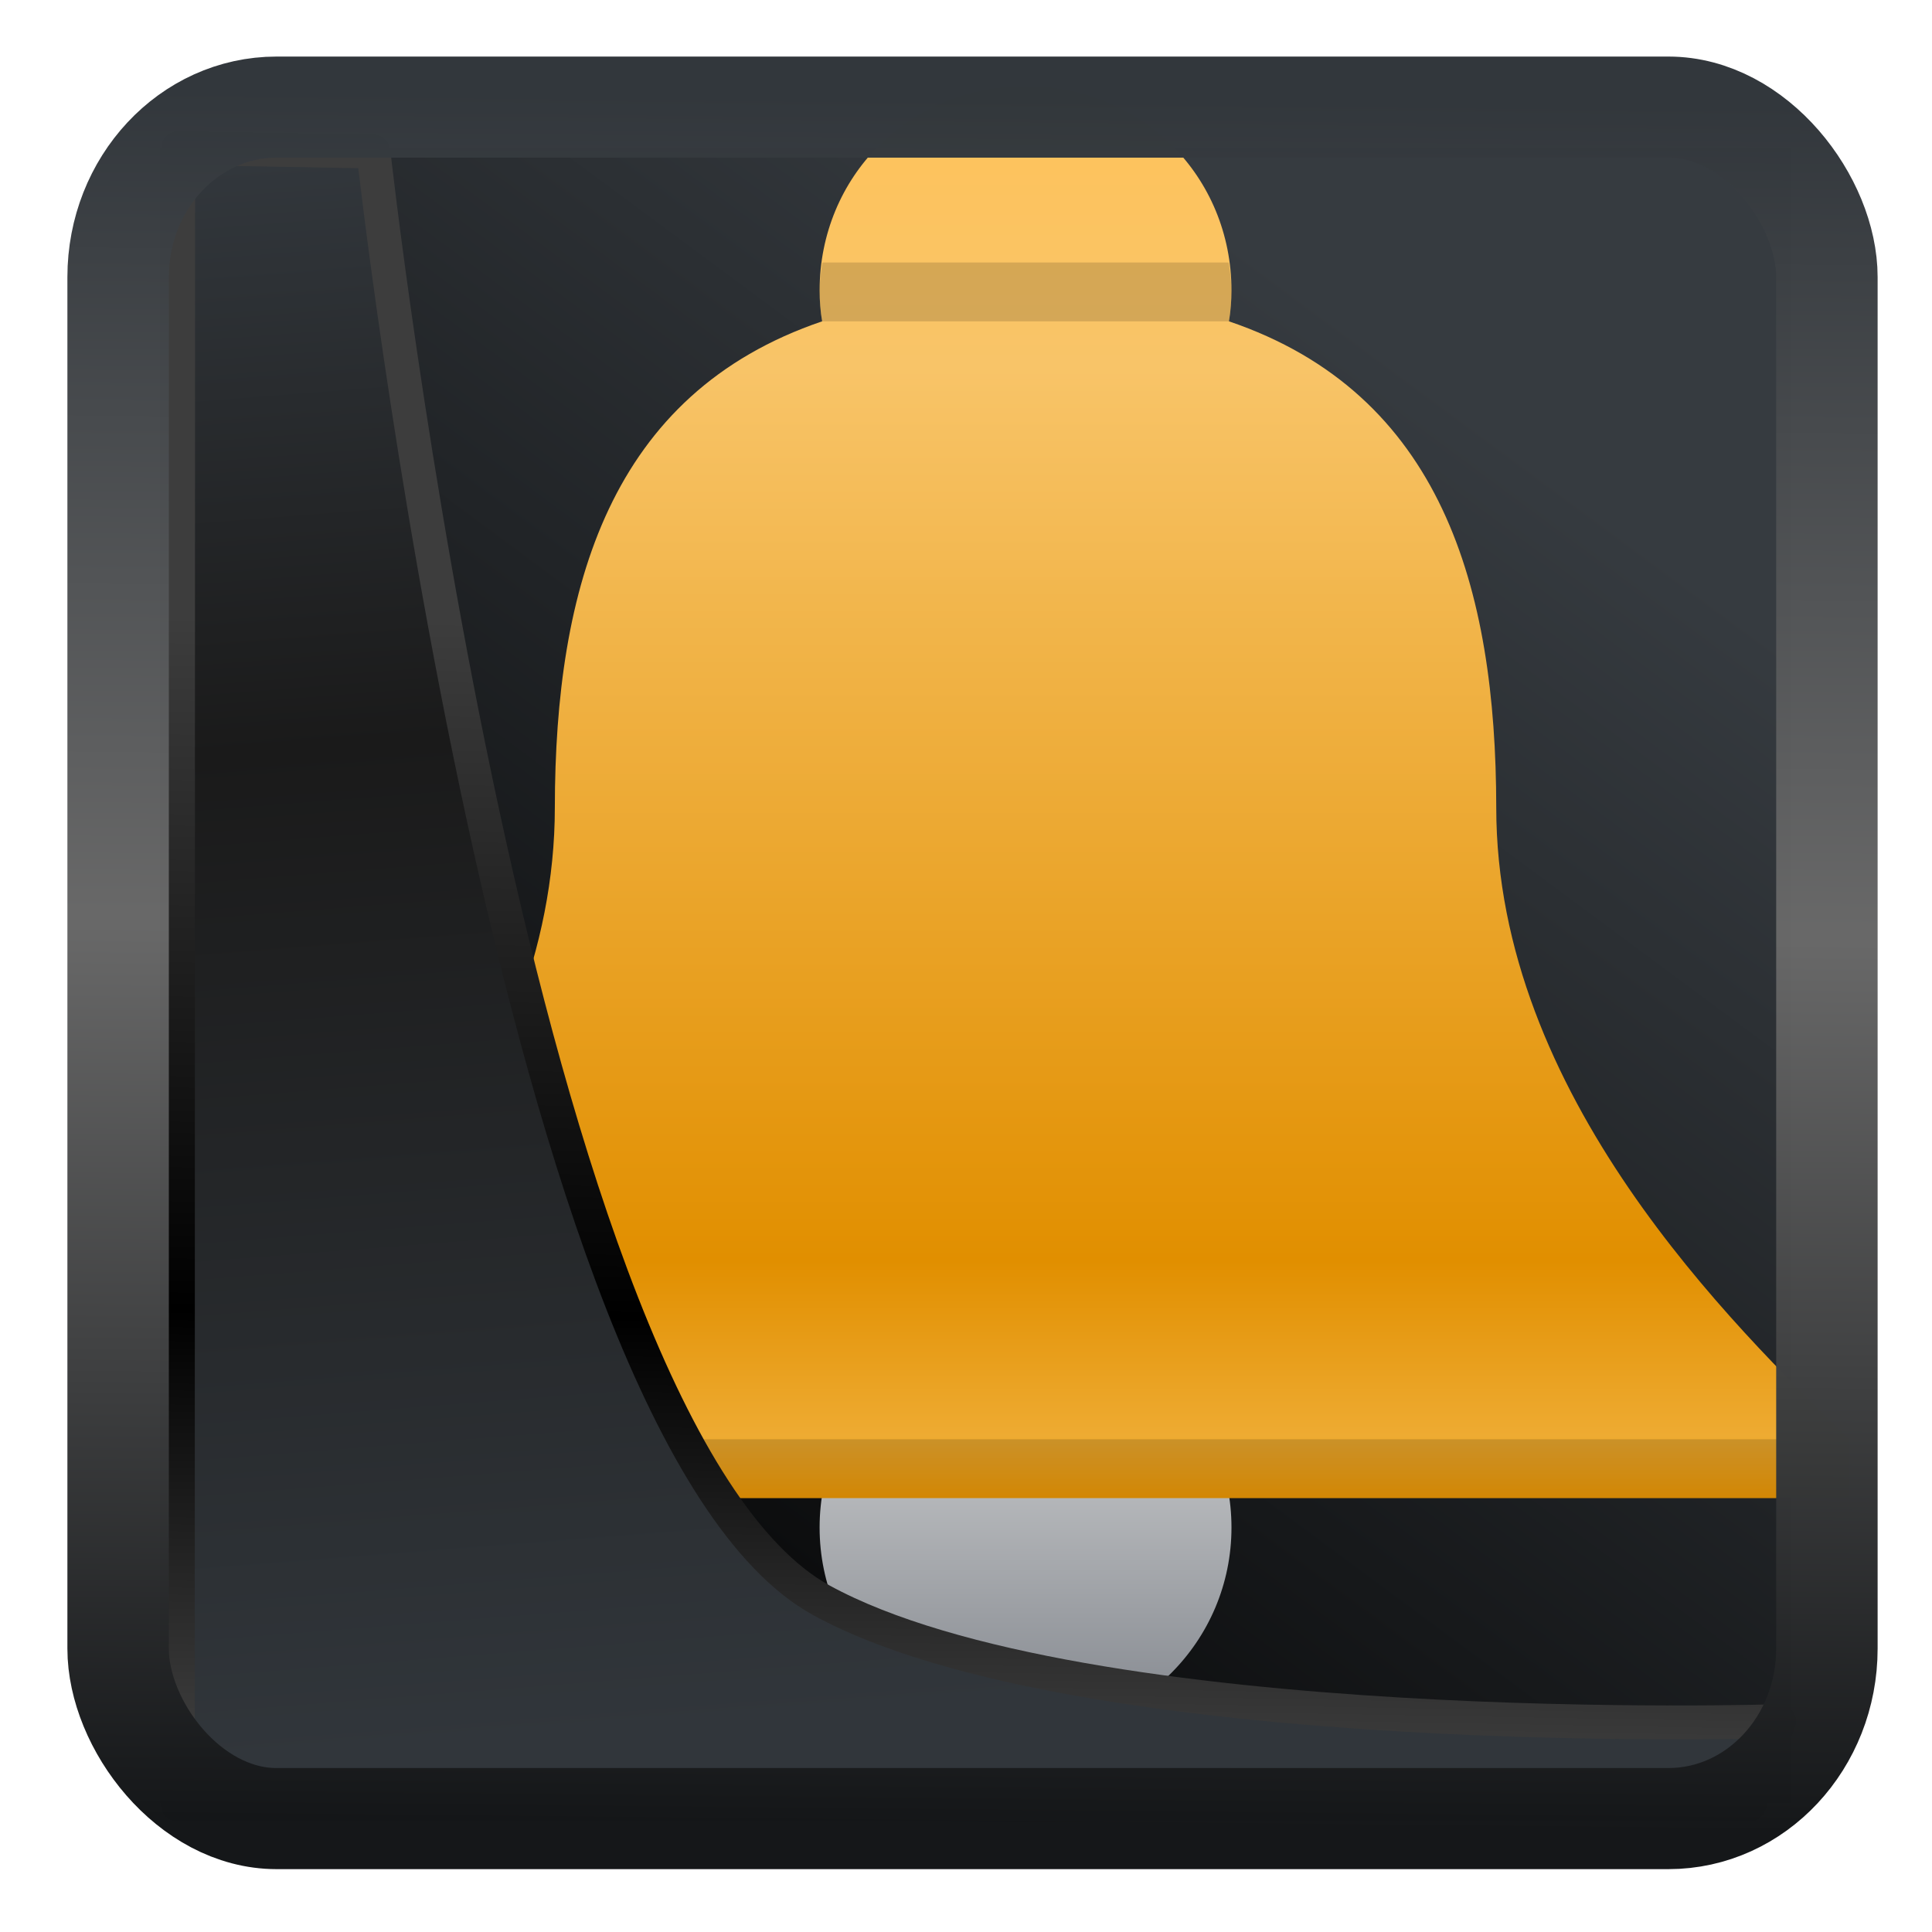 <svg width="22" height="22" version="1.1" viewBox="0 0 22 22" xmlns="http://www.w3.org/2000/svg" xmlns:xlink="http://www.w3.org/1999/xlink">
<defs>
<linearGradient id="linearGradient3403" x1="6.949" x2="11.215" y1="4.555" y2="59.052" gradientUnits="userSpaceOnUse">
<stop style="stop-color:#32373c" offset="0"/>
<stop style="stop-color:#1a1a1a" offset=".368"/>
<stop style="stop-color:#31363b" offset="1"/>
</linearGradient>
<linearGradient id="linearGradient20558" x1="25.802" x2="25.111" y1="20.374" y2="58.913" gradientUnits="userSpaceOnUse">
<stop style="stop-color:#3d3d3d" offset="0"/>
<stop offset=".618"/>
<stop style="stop-color:#3d3d3d" offset="1"/>
</linearGradient>
<linearGradient id="linearGradient4557" x1="43.5" x2="44.142" y1="64.012" y2=".306" gradientTransform="translate(.361 -.13)" gradientUnits="userSpaceOnUse">
<stop style="stop-color:#141618" offset="0"/>
<stop style="stop-color:#686868" offset=".518"/>
<stop style="stop-color:#31363b" offset="1"/>
</linearGradient>
<linearGradient id="linearGradient919" x1="7.401" x2="33.063" y1="41.743" y2="7.107" gradientTransform="matrix(.441 0 0 .441 .423 .354)" gradientUnits="userSpaceOnUse">
<stop style="stop-opacity:.996" offset="0"/>
<stop style="stop-color:#353a3f;stop-opacity:.996" offset="1"/>
</linearGradient>
<linearGradient id="a" x1="22" x2="22" y1="30" y2="23" gradientTransform="translate(-5.5)" gradientUnits="userSpaceOnUse">
<stop stop-color="#82868d" offset="0"/>
<stop stop-color="#d9dada" offset="1"/>
</linearGradient>
<linearGradient id="b" x1="16" x2="16" y1="26" y2="1.412" gradientTransform="matrix(1 0 0 .976 -1e-6 .599)" gradientUnits="userSpaceOnUse">
<stop stop-color="#f79f06" offset="0"/>
<stop stop-color="#eeab32" offset=".043"/>
<stop stop-color="#e18f00" offset=".167"/>
<stop stop-color="#f8c468" offset=".801"/>
<stop stop-color="#ffc35a" offset="1"/>
</linearGradient>
</defs>
<rect x="1.819" y="1.685" width="18.569" height="18.846" ry="0" style="fill-rule:evenodd;fill:url(#linearGradient919)"/>
<g transform="matrix(.67 0 0 .67 .958 -.361)">
<circle cx="16" cy="26.5" r="3.5" fill="url(#a)" style="fill:url(#a)"/>
<path d="m16 2c-1.984 0-3.5 1.547-3.5 3.477-2.17e-4 0.167 0.014 0.359 0.043 0.523-3.615 1.227-4.539 4.528-4.543 8.264 0 4.88-4 8.784-6 10.736v1h28v-1c-2-1.952-6-5.856-6-10.736-0.004-3.736-0.928-7.036-4.543-8.264 0.029-0.164 0.043-0.357 0.043-0.523 0-1.93-1.516-3.477-3.5-3.477z" fill="url(#b)" style="fill:url(#b)"/>
<path d="m2 25h28v1h-28z" opacity=".15"/>
<path d="m12.547 5c-0.021 0.157-0.047 0.313-0.047 0.477-2.17e-4 0.167 0.014 0.359 0.043 0.523h6.914c0.029-0.164 0.043-0.357 0.043-0.523 0-0.164-0.026-0.319-0.047-0.477z" opacity=".15"/>
</g>
<path transform="matrix(.332 0 0 .332 .467 .364)" d="m4.704 3.982-0.013 56.82h53.904l1.022-2.866s-23.875 0.766-32.844-4.14c-10.516-5.753-15.372-49.697-15.372-49.697z" style="fill:url(#linearGradient3403);mix-blend-mode:normal;stroke-linejoin:round;stroke-width:1.162;stroke:url(#linearGradient20558)"/>
<rect transform="matrix(.311 0 0 .31 1.024 1.035)" x="1.032" y=".596" width="62.567" height="62.867" rx="5.803" ry="6.245" style="fill:none;stroke-linejoin:round;stroke-miterlimit:7.8;stroke-opacity:.995;stroke-width:3.714;stroke:url(#linearGradient4557)"/>
</svg>
